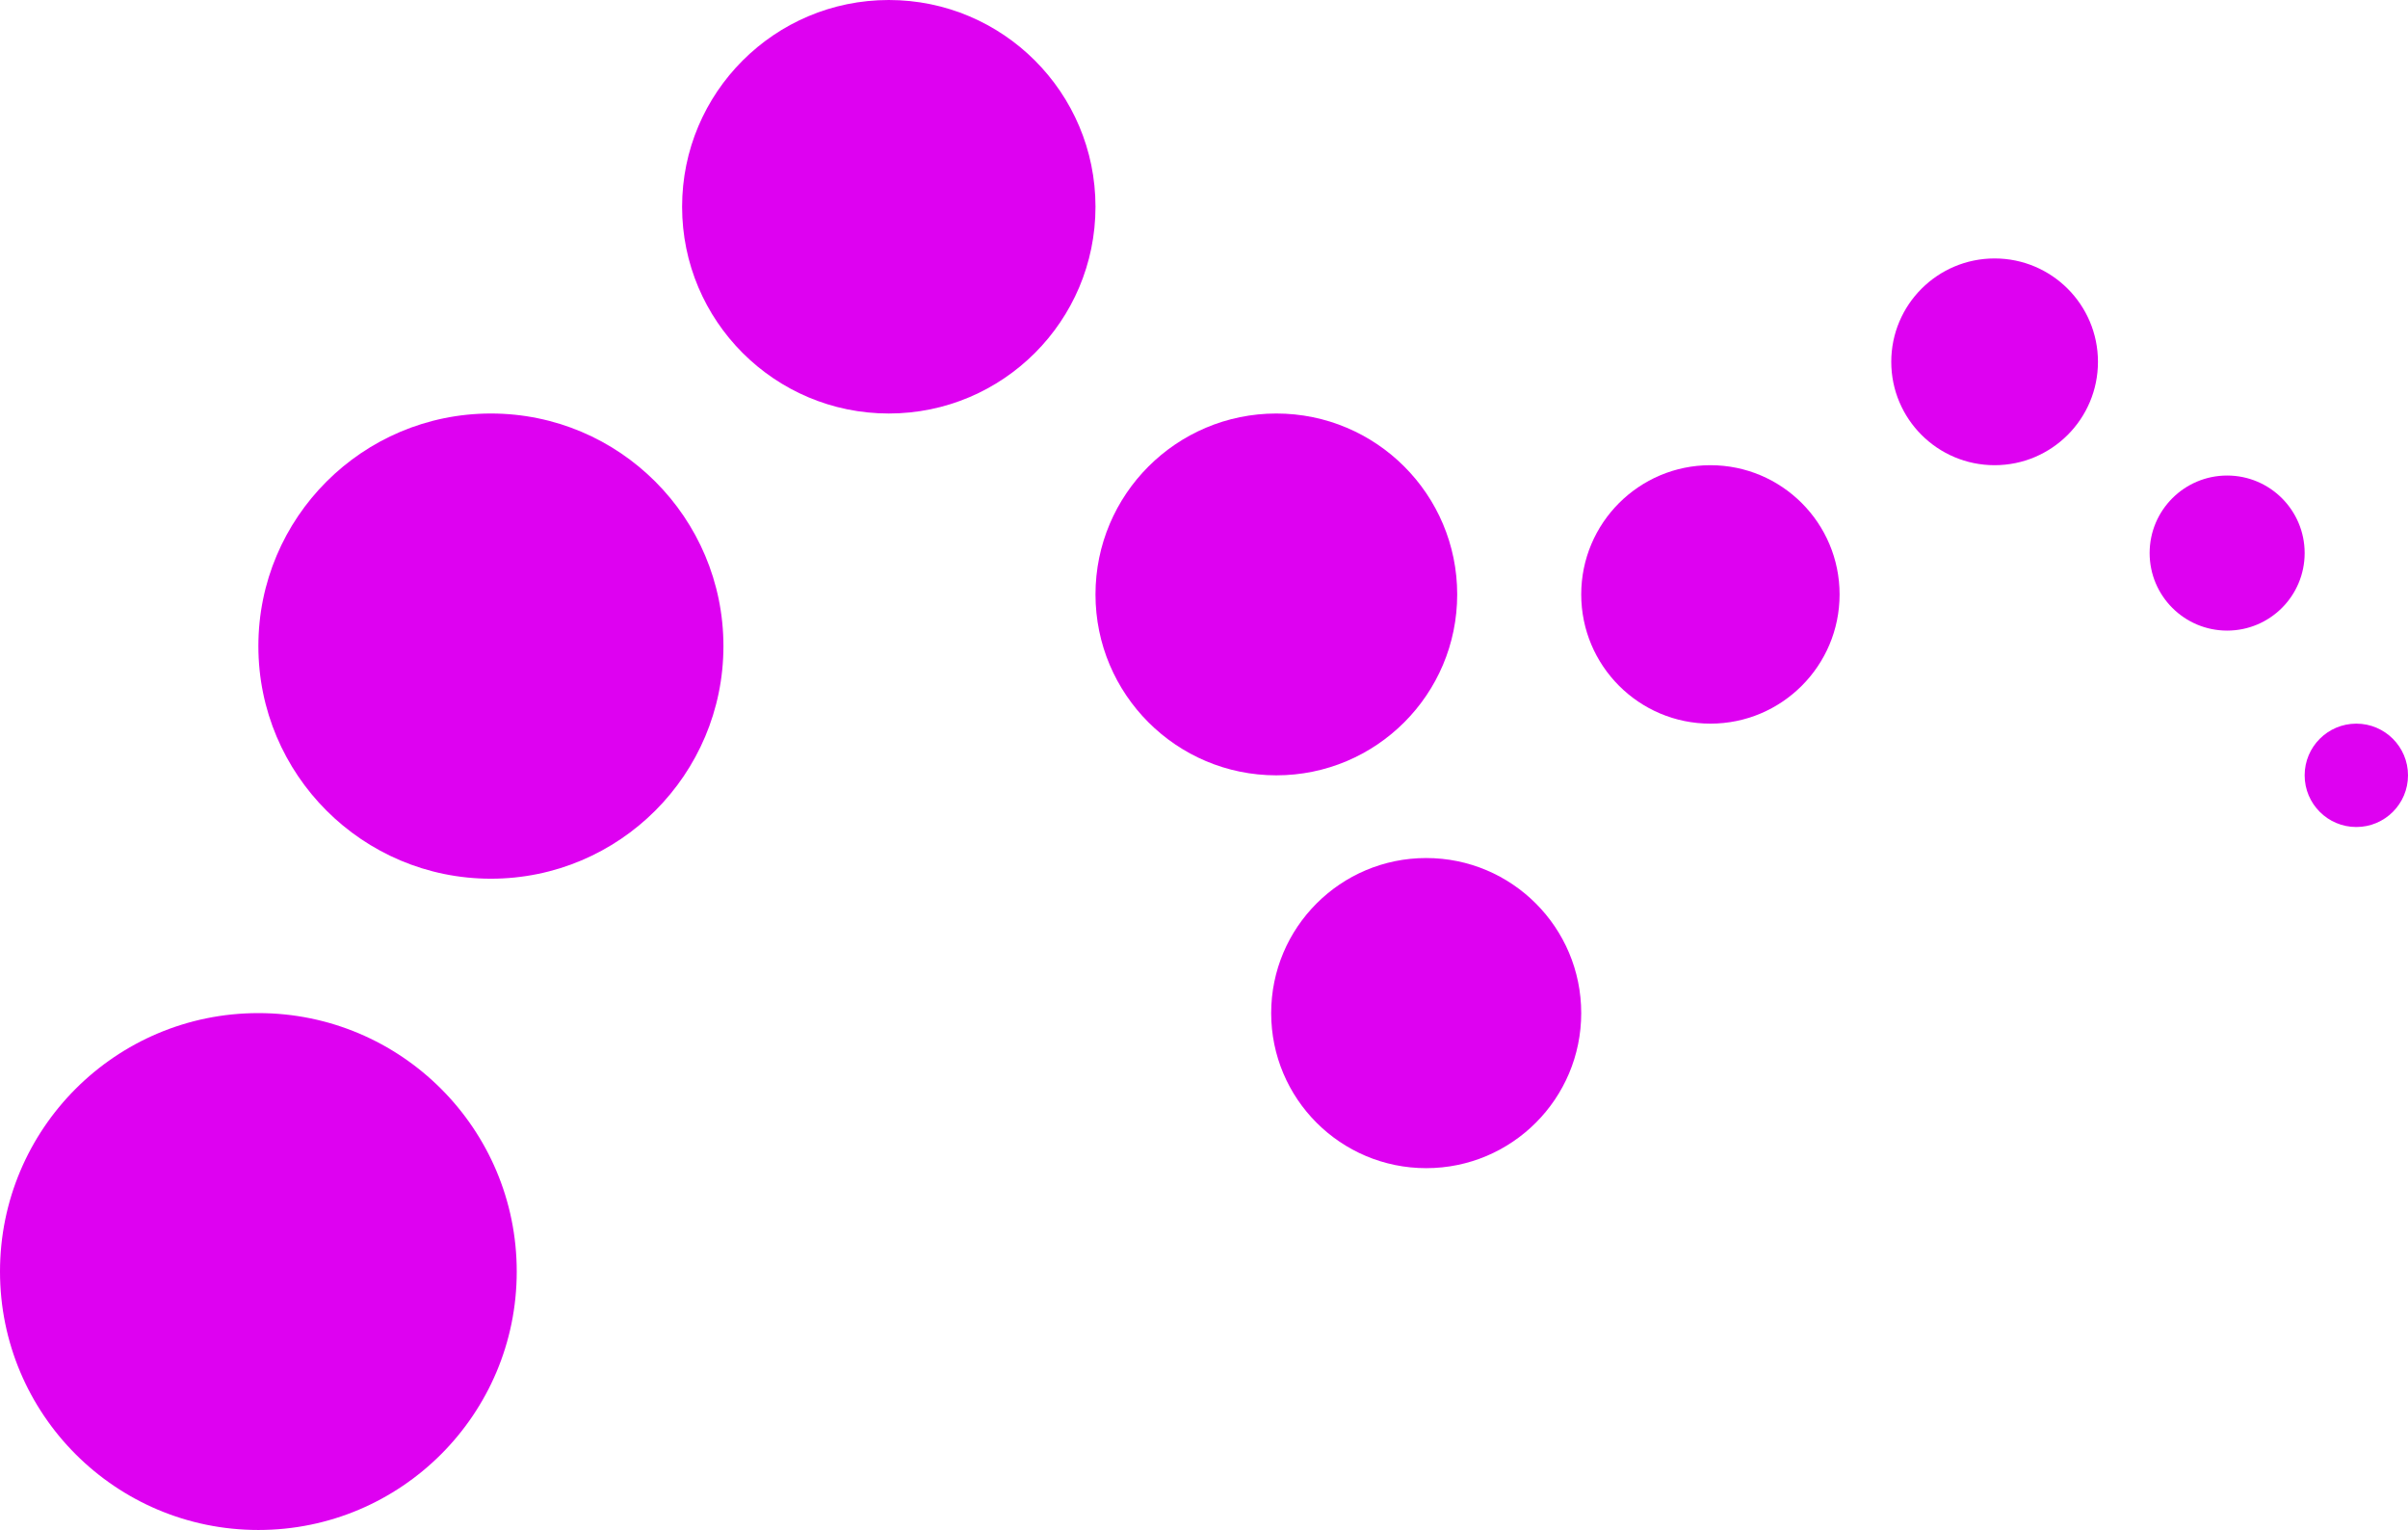<svg width="233" height="148" viewBox="0 0 233 148" fill="none" xmlns="http://www.w3.org/2000/svg">
<circle cx="25" cy="123" r="25" fill="#DE01F1"/>
<circle cx="47.5" cy="62.5" r="22.5" fill="#DE01F1"/>
<circle cx="86" cy="20" r="20" fill="#DE01F1"/>
<circle cx="123.5" cy="57.5" r="17.5" fill="#DE01F1"/>
<circle cx="138" cy="98" r="15" fill="#DE01F1"/>
<circle cx="165.5" cy="57.5" r="12.5" fill="#DE01F1"/>
<circle cx="193" cy="35" r="10" fill="#DE01F1"/>
<circle cx="215.5" cy="53.5" r="7.5" fill="#DE01F1"/>
<circle cx="228" cy="75" r="5" fill="#DE01F1"/>
</svg>
